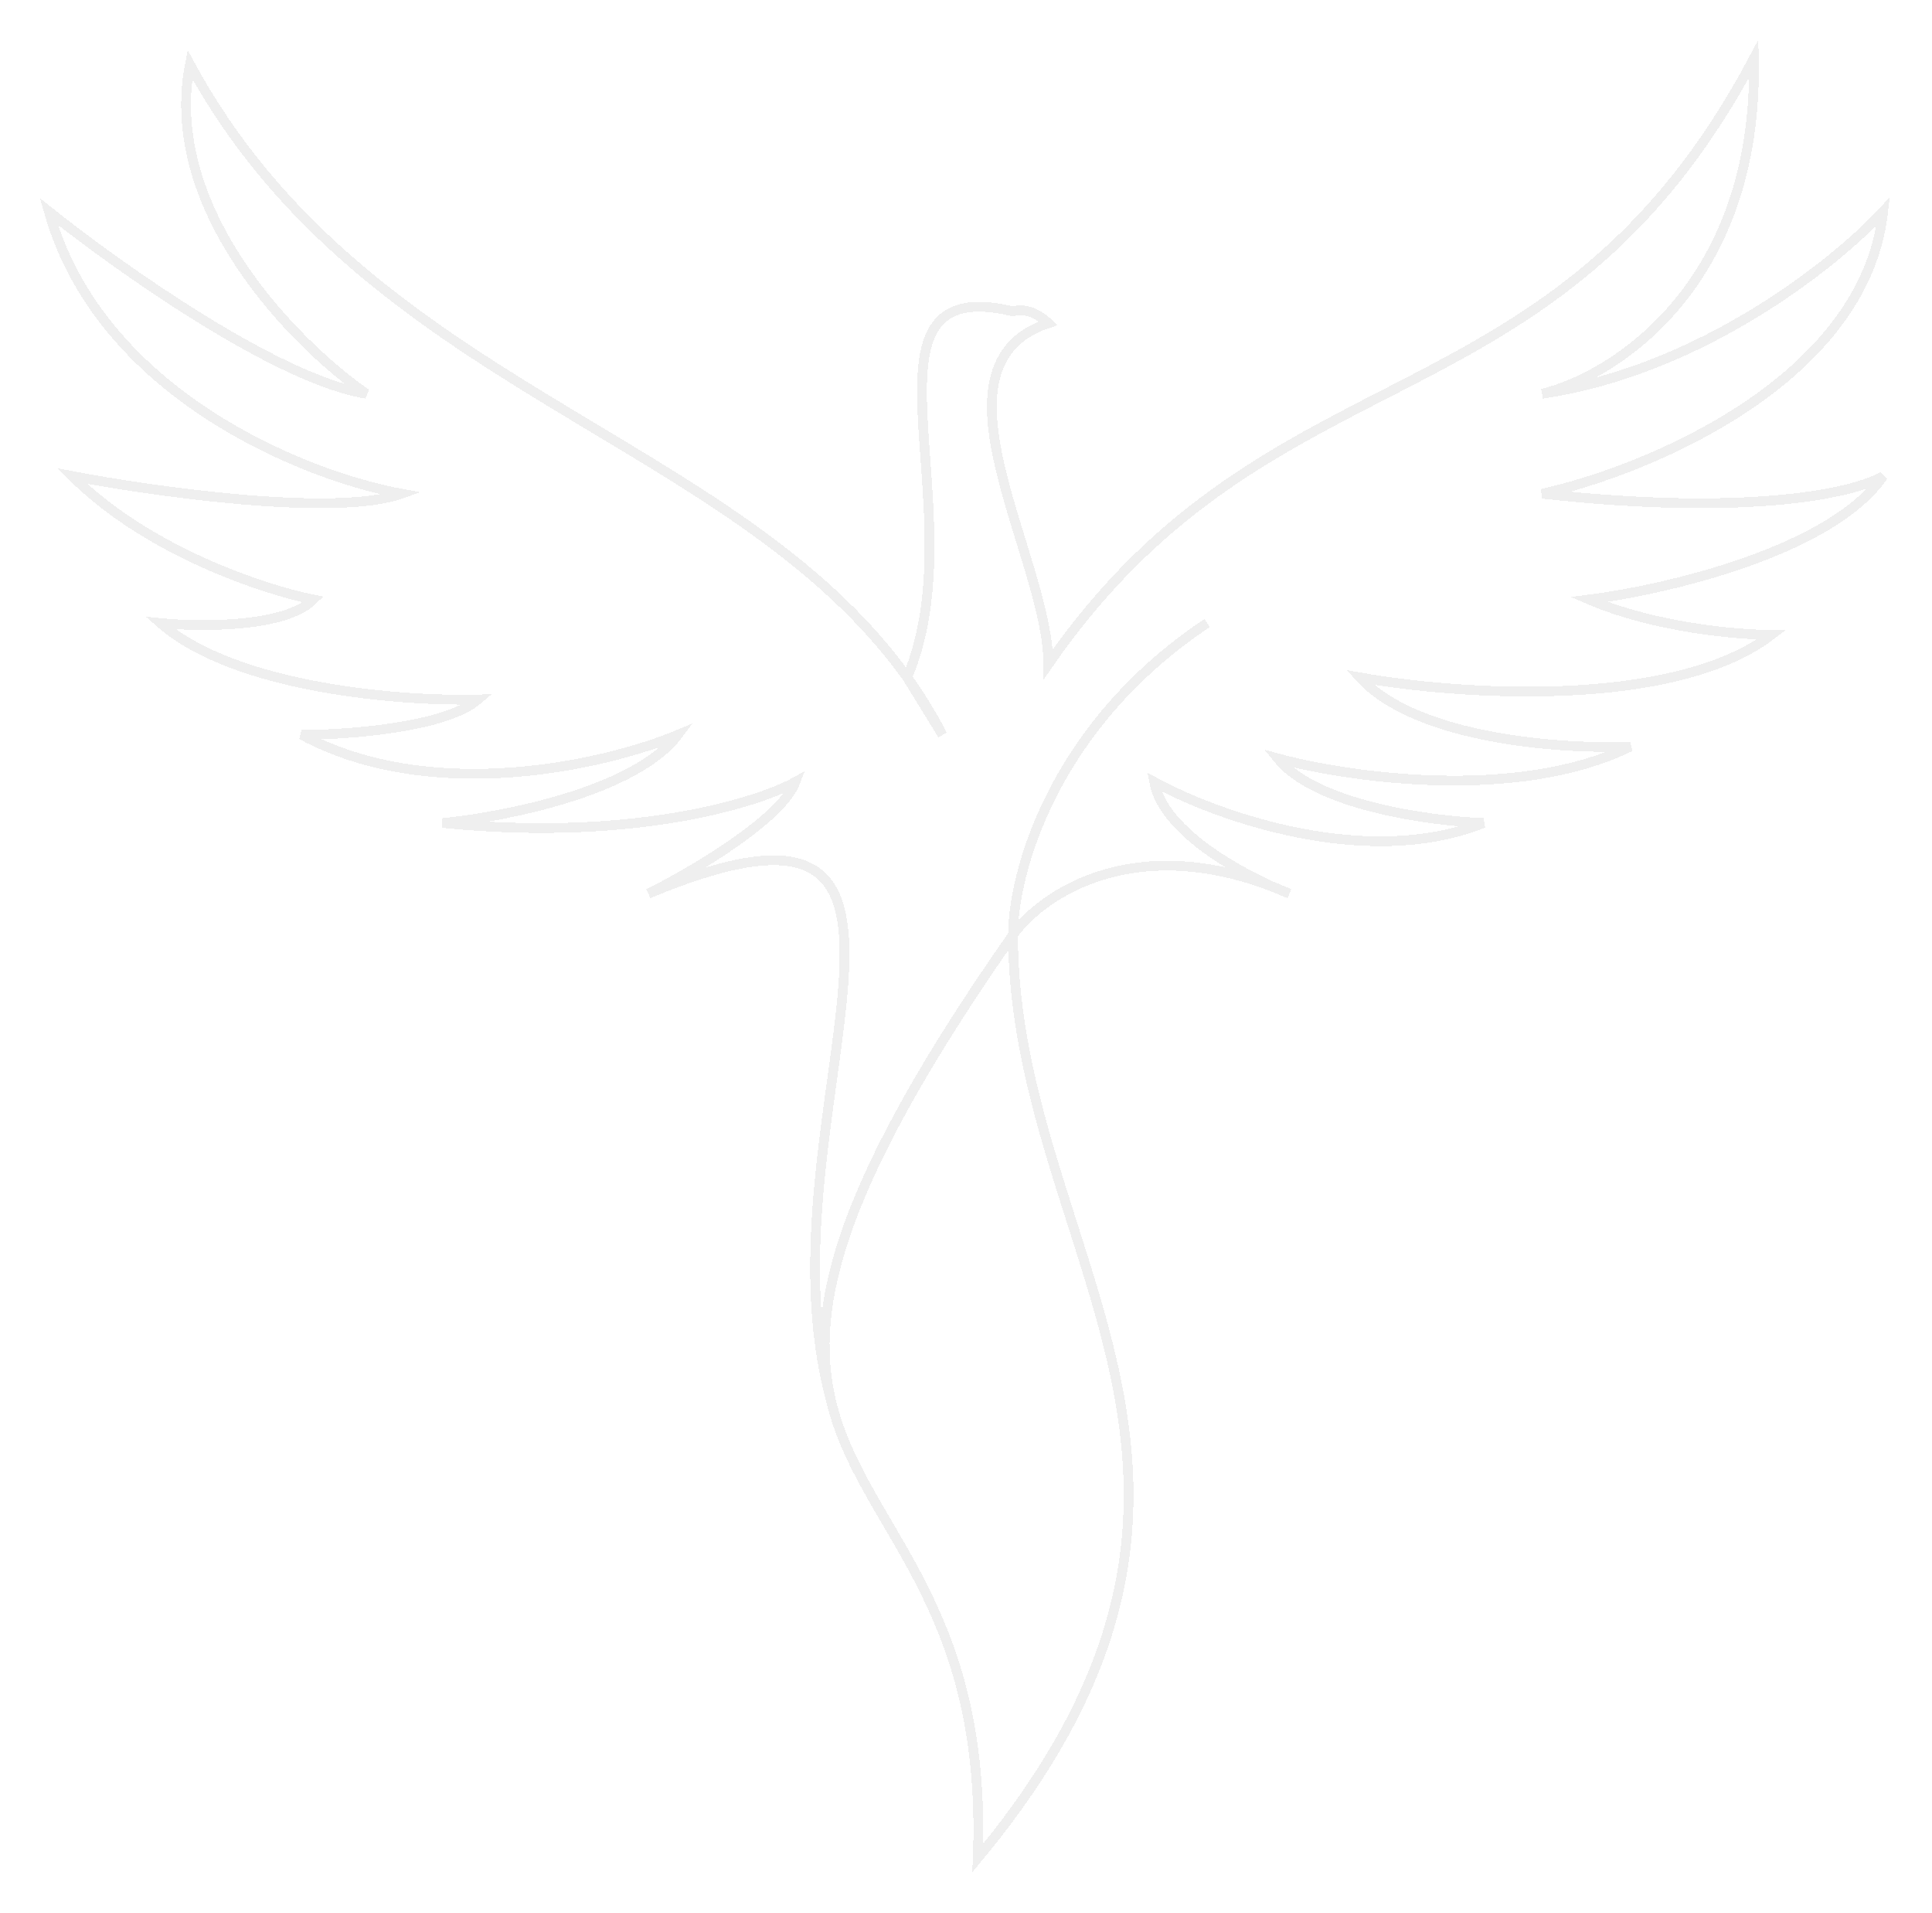 <svg width="198" height="196" viewBox="0 0 198 196" fill="none" xmlns="http://www.w3.org/2000/svg">
<g filter="url(#filter0_d_2572_621)">
<path d="M103.82 91.783C103.82 124.321 132.743 147.218 100.205 186.385C101.252 159.873 88.161 152.547 85.136 139.385M103.82 91.783C86.06 117.154 82.936 129.813 85.136 139.385M103.82 91.783C103.82 85.556 107.797 70.451 123.705 59.846M103.82 91.783C106.833 87.565 116.715 80.816 132.141 87.565C127.923 85.958 119.246 81.418 118.282 76.115C124.509 79.53 139.974 85.154 152.026 80.333C146.603 80.132 134.792 78.526 130.936 73.705C138.167 75.666 155.521 78.17 167.09 72.5C160.261 72.796 145.156 71.793 139.372 65.412C149.214 67.172 171.428 68.764 181.551 61.051C178.137 61.051 169.621 60.328 162.872 57.436C170.705 56.432 187.697 52.495 193 44.782C190.389 46.389 179.744 49 158.051 46.59C168.897 44.179 191.072 35.021 193 17.667C188.179 22.889 174.441 33.936 158.051 36.346C165.483 34.538 180.226 25.138 179.744 2C159.256 40.564 130.333 30.923 107.436 64.064C107.436 53.218 94.421 33.454 107.436 29.115C106.833 28.513 105.267 27.428 103.821 27.91C86.346 23.692 100.205 48.397 92.974 65.412M85.136 139.385C77.308 110.462 102.615 72.5 66.462 87.565C70.88 85.355 80.079 79.972 81.526 76.115C77.509 78.325 64.654 82.262 45.372 80.333C51.598 79.731 65.136 77.079 69.474 71.295C62.244 74.308 44.408 78.526 30.91 71.295C35.53 71.295 45.613 70.572 48.987 67.679C41.355 67.88 24.162 66.595 16.449 59.846C20.466 60.248 29.223 60.328 32.115 57.436C27.094 56.432 15.123 52.495 7.41 44.782C15.846 46.389 34.405 49 41.154 46.59C31.312 44.782 10.303 36.467 5 17.667C12.03 23.291 28.379 34.9 37.538 36.346C30.308 31.325 16.569 17.546 19.462 2.603C37.41 35.695 75.197 40.594 92.974 65.412M92.974 65.412C94.295 67.256 95.506 69.211 96.59 71.295L92.974 65.412Z" stroke="#EFEFEF" shape-rendering="crispEdges"/>
</g>
<defs>
<filter id="filter0_d_2572_621" x="0.098" y="0.068" width="197.566" height="195.771" filterUnits="userSpaceOnUse" color-interpolation-filters="sRGB">
<feFlood flood-opacity="0" result="BackgroundImageFix"/>
<feColorMatrix in="SourceAlpha" type="matrix" values="0 0 0 0 0 0 0 0 0 0 0 0 0 0 0 0 0 0 127 0" result="hardAlpha"/>
<feOffset dy="4"/>
<feGaussianBlur stdDeviation="2"/>
<feComposite in2="hardAlpha" operator="out"/>
<feColorMatrix type="matrix" values="0 0 0 0 0 0 0 0 0 0 0 0 0 0 0 0 0 0 0.25 0"/>
<feBlend mode="normal" in2="BackgroundImageFix" result="effect1_dropShadow_2572_621"/>
<feBlend mode="normal" in="SourceGraphic" in2="effect1_dropShadow_2572_621" result="shape"/>
</filter>
</defs>
</svg>

